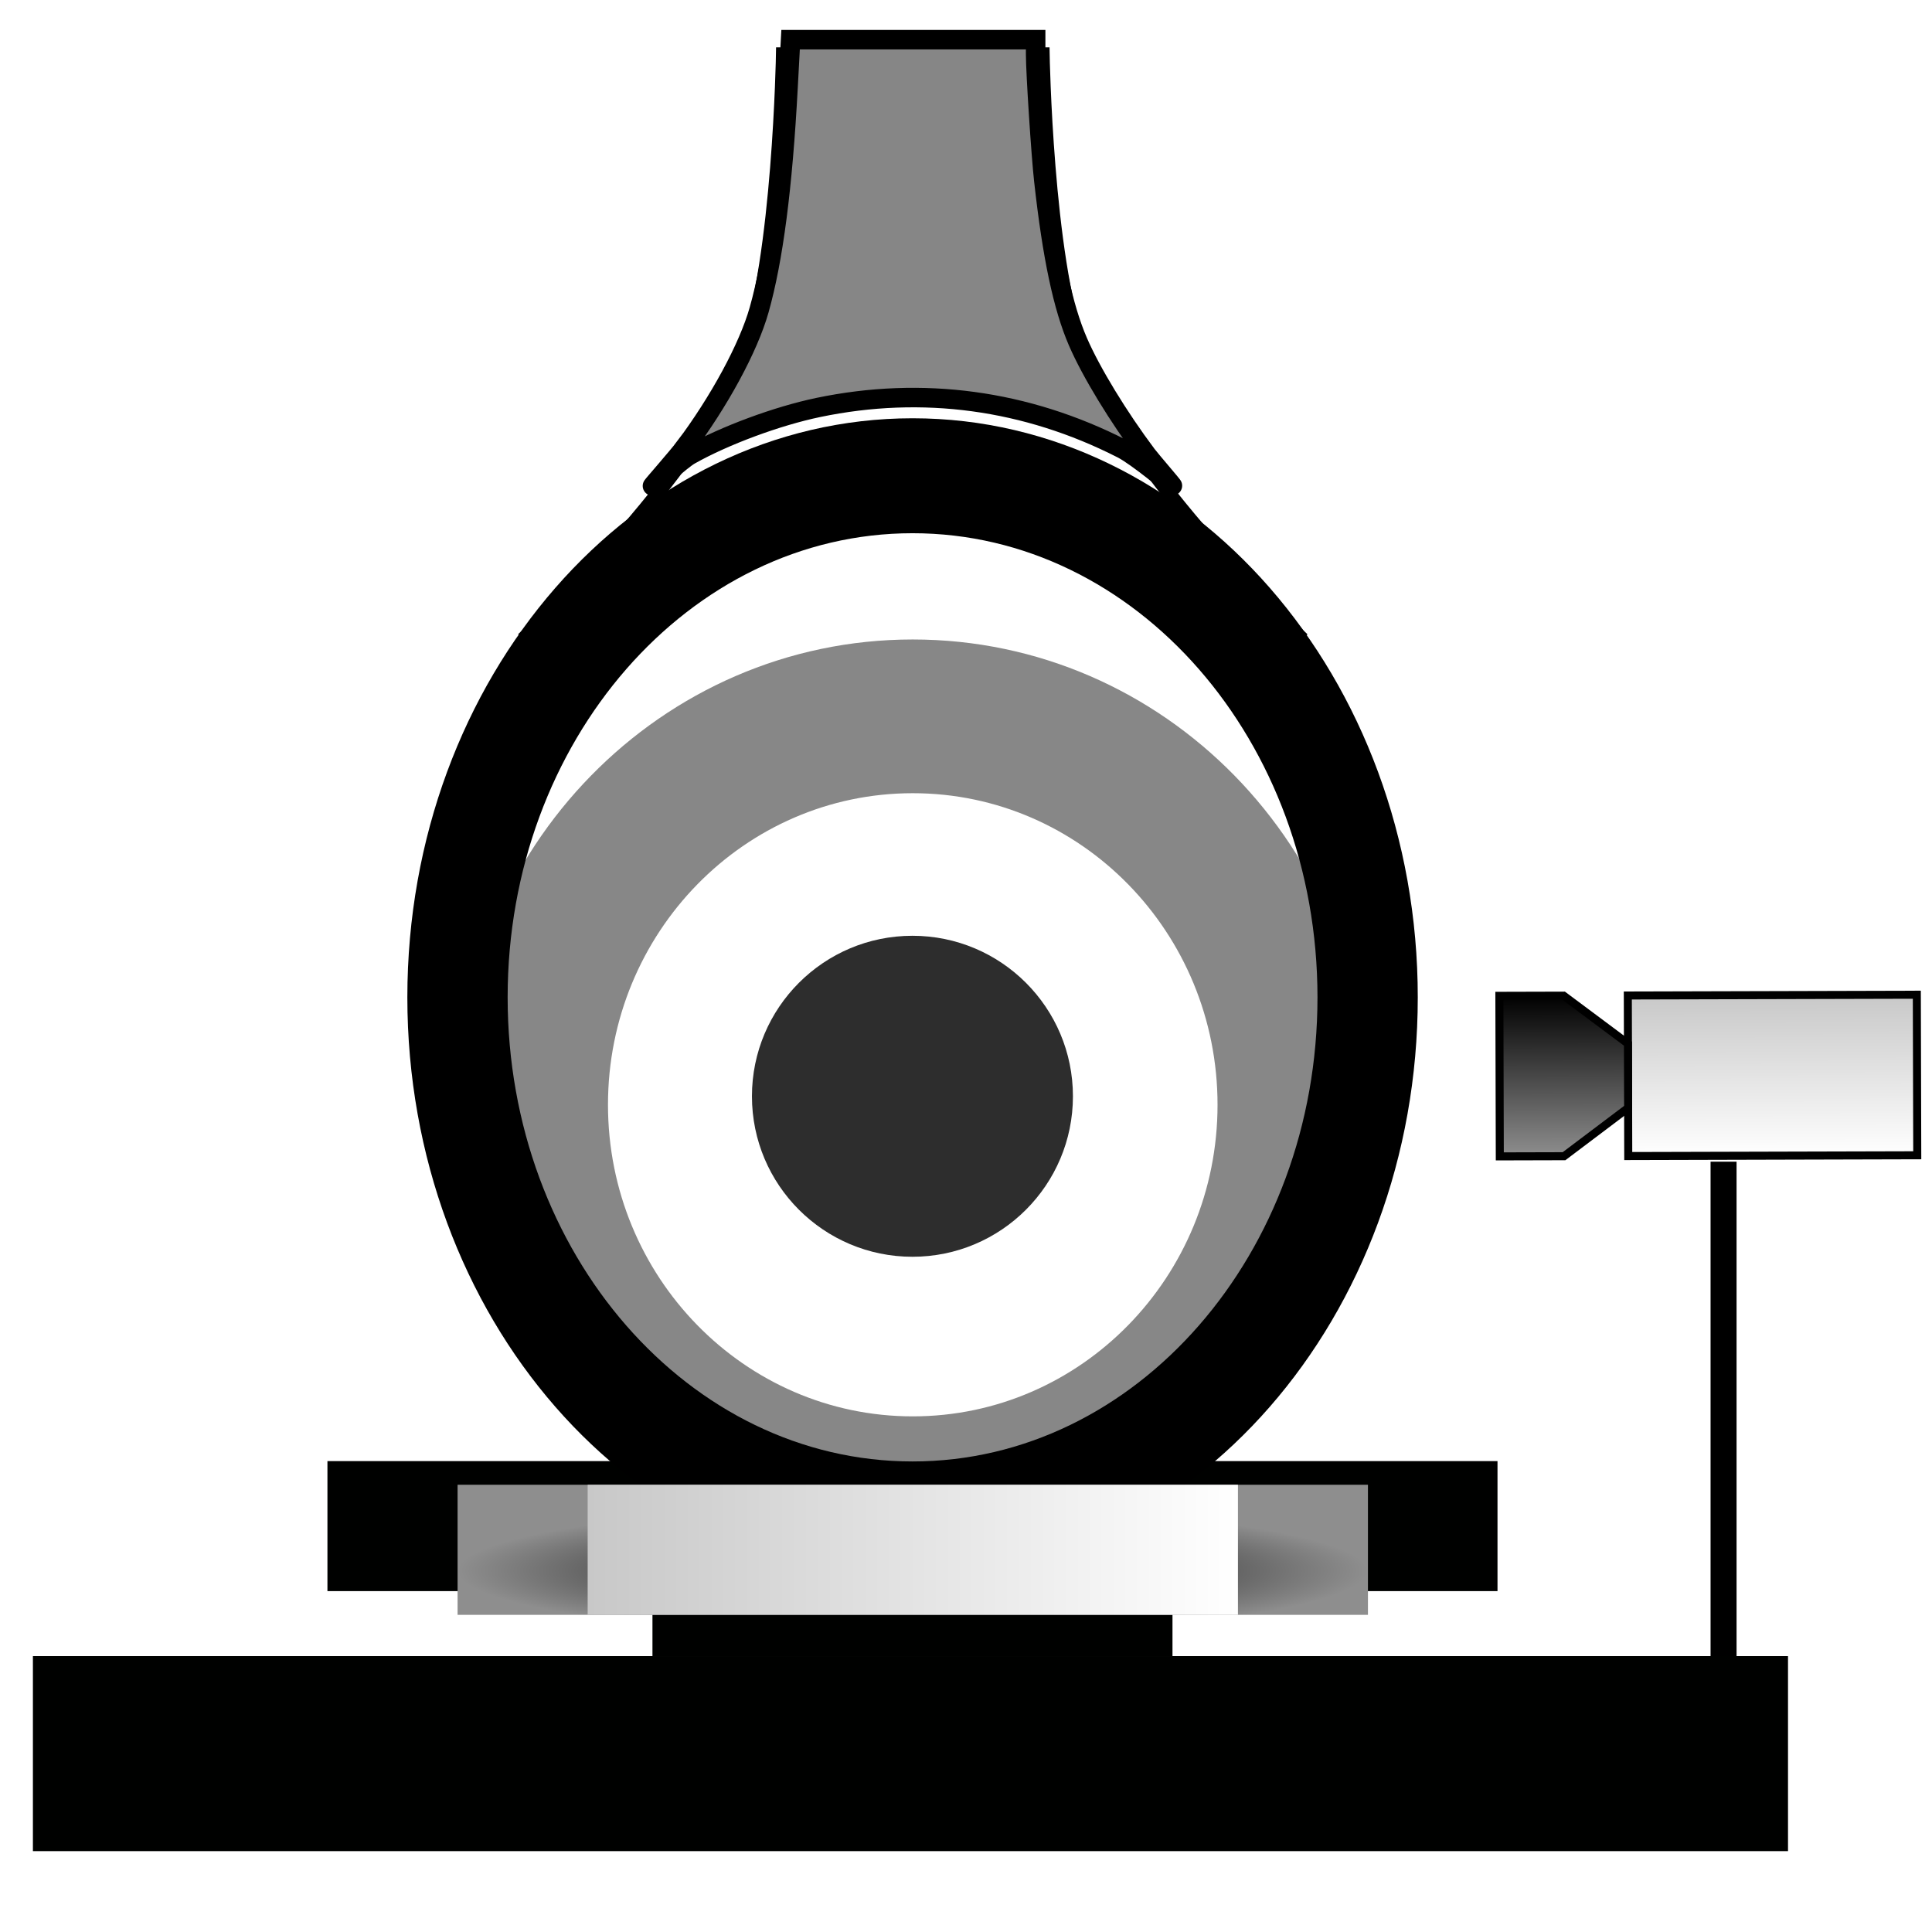 <?xml version="1.0" encoding="UTF-8" standalone="no"?>
<!-- Created with Inkscape (http://www.inkscape.org/) -->

<svg
   xmlns:dc="http://purl.org/dc/elements/1.1/"
   xmlns:cc="http://creativecommons.org/ns#"
   xmlns:rdf="http://www.w3.org/1999/02/22-rdf-syntax-ns#"
   xmlns:svg="http://www.w3.org/2000/svg"
   xmlns="http://www.w3.org/2000/svg"
   xmlns:xlink="http://www.w3.org/1999/xlink"
   xmlns:sodipodi="http://sodipodi.sourceforge.net/DTD/sodipodi-0.dtd"
   xmlns:inkscape="http://www.inkscape.org/namespaces/inkscape"
   id="svg3359"
   version="1.1"
   inkscape:version="0.47 r22583"
   width="30"
   height="30"
   sodipodi:docname="d1.svg">
  <defs
     id="defs3363">
    <inkscape:perspective
       sodipodi:type="inkscape:persp3d"
       inkscape:vp_x="0 : 0.5 : 1"
       inkscape:vp_y="0 : 1000 : 0"
       inkscape:vp_z="1 : 0.5 : 1"
       inkscape:persp3d-origin="0.5 : 0.33333333 : 1"
       id="perspective3367" />
    <inkscape:perspective
       id="perspective3526"
       inkscape:persp3d-origin="0.5 : 0.33333333 : 1"
       inkscape:vp_z="1 : 0.5 : 1"
       inkscape:vp_y="0 : 1000 : 0"
       inkscape:vp_x="0 : 0.5 : 1"
       sodipodi:type="inkscape:persp3d" />
    <filter
       color-interpolation-filters="sRGB"
       inkscape:collect="always"
       id="filter6249">
      <feGaussianBlur
         inkscape:collect="always"
         stdDeviation="0.075"
         id="feGaussianBlur6251" />
    </filter>
    <filter
       color-interpolation-filters="sRGB"
       inkscape:collect="always"
       id="filter6253">
      <feGaussianBlur
         inkscape:collect="always"
         stdDeviation="0.022"
         id="feGaussianBlur6255" />
    </filter>
    <filter
       color-interpolation-filters="sRGB"
       inkscape:collect="always"
       id="filter6257">
      <feGaussianBlur
         inkscape:collect="always"
         stdDeviation="0.05"
         id="feGaussianBlur6259" />
    </filter>
    <filter
       color-interpolation-filters="sRGB"
       inkscape:collect="always"
       id="filter6261">
      <feGaussianBlur
         inkscape:collect="always"
         stdDeviation="0.069"
         id="feGaussianBlur6263" />
    </filter>
    <radialGradient
       inkscape:collect="always"
       xlink:href="#linearGradient4856"
       id="radialGradient6167"
       cx="13.531"
       cy="1046.331"
       fx="13.531"
       fy="1046.331"
       r="7"
       gradientTransform="matrix(0.803,0,0,0.115,3,924.498)"
       gradientUnits="userSpaceOnUse" />
    <linearGradient
       id="linearGradient4856">
      <stop
         id="stop4858"
         offset="0"
         style="stop-color:#000000;stop-opacity:1" />
      <stop
         id="stop4860"
         offset="1"
         style="stop-color:#8e8e8e;stop-opacity:1" />
    </linearGradient>
    <linearGradient
       inkscape:collect="always"
       xlink:href="#linearGradient3755-3"
       id="linearGradient6157"
       x1="8.531"
       y1="1046.331"
       x2="18.531"
       y2="1046.331"
       gradientUnits="userSpaceOnUse"
       gradientTransform="matrix(0.803,0,0,0.803,3,204.071)" />
    <linearGradient
       id="linearGradient3755-3">
      <stop
         style="stop-color:#c8c8c8;stop-opacity:1;"
         offset="0"
         id="stop3757-6" />
      <stop
         style="stop-color:#ffffff;stop-opacity:1;"
         offset="1"
         id="stop3759-5" />
    </linearGradient>
    <filter
       color-interpolation-filters="sRGB"
       inkscape:collect="always"
       id="filter6265">
      <feGaussianBlur
         inkscape:collect="always"
         stdDeviation="0.037"
         id="feGaussianBlur6267" />
    </filter>
    <filter
       color-interpolation-filters="sRGB"
       id="filter4862"
       inkscape:label="Drop shadow"
       width="1.5"
       height="1.5"
       x="-0.25"
       y="-0.25">
      <feGaussianBlur
         id="feGaussianBlur4864"
         in="SourceAlpha"
         stdDeviation="0.5"
         result="blur" />
      <feColorMatrix
         id="feColorMatrix4866"
         result="bluralpha"
         type="matrix"
         values="1 0 0 0 0 0 1 0 0 0 0 0 1 0 0 0 0 0 1 0 " />
      <feOffset
         id="feOffset4868"
         in="bluralpha"
         dx="0"
         dy="0"
         result="offsetBlur" />
      <feMerge
         id="feMerge4870">
        <feMergeNode
           id="feMergeNode4872"
           in="offsetBlur" />
        <feMergeNode
           id="feMergeNode4874"
           in="SourceGraphic" />
      </feMerge>
    </filter>
    <linearGradient
       inkscape:collect="always"
       xlink:href="#linearGradient3755-39"
       id="linearGradient6141"
       gradientUnits="userSpaceOnUse"
       gradientTransform="translate(1.062,1022.487)"
       x1="10.679"
       y1="20"
       x2="10.679"
       y2="9.995" />
    <linearGradient
       id="linearGradient3755-39">
      <stop
         style="stop-color:#c8c8c8;stop-opacity:1;"
         offset="0"
         id="stop3757-5" />
      <stop
         style="stop-color:#ffffff;stop-opacity:1;"
         offset="1"
         id="stop3759-7" />
    </linearGradient>
    <linearGradient
       inkscape:collect="always"
       xlink:href="#linearGradient4856"
       id="linearGradient6143"
       gradientUnits="userSpaceOnUse"
       gradientTransform="translate(1.062,1022.487)"
       x1="25"
       y1="20"
       x2="25"
       y2="10" />
    <linearGradient
       id="linearGradient3560">
      <stop
         id="stop3562"
         offset="0"
         style="stop-color:#000000;stop-opacity:1" />
      <stop
         id="stop3564"
         offset="1"
         style="stop-color:#8e8e8e;stop-opacity:1" />
    </linearGradient>
  </defs>
  <sodipodi:namedview
     pagecolor="#ffffff"
     bordercolor="#666666"
     borderopacity="1"
     objecttolerance="10"
     gridtolerance="10"
     guidetolerance="10"
     inkscape:pageopacity="0"
     inkscape:pageshadow="2"
     inkscape:window-width="1920"
     inkscape:window-height="1174"
     id="namedview3361"
     showgrid="false"
     inkscape:zoom="7.8666667"
     inkscape:cx="16.11653"
     inkscape:cy="15.68289"
     inkscape:window-x="0"
     inkscape:window-y="0"
     inkscape:window-maximized="1"
     inkscape:current-layer="svg3359" />
  <g
     id="g3108"
     transform="matrix(1.257,0,0,1.257,-3.26,-1288.956)">
    <path
       id="path6145"
       d="m 23.885,1046.199 0,-6.426 0,0 0,0"
       style="fill:none;stroke:#000000;stroke-width:0.321;stroke-linecap:butt;stroke-linejoin:miter;stroke-miterlimit:4;stroke-opacity:1;stroke-dasharray:none" />
    <rect
       transform="matrix(0.803,0,0,0.803,3,204.071)"
       y="1048.331"
       x="8.8817842e-16"
       height="3"
       width="27"
       id="rect5413"
       style="fill:#000100;fill-opacity:1;stroke-width:0.2;stroke-linecap:square;stroke-linejoin:miter;stroke-miterlimit:7.5;stroke-dasharray:none;filter:url(#filter6249)" />
    <rect
       transform="matrix(0.803,0,0,0.803,3,204.071)"
       y="1047.331"
       x="9.531"
       height="1"
       width="8"
       id="rect5420"
       style="fill:#000100;fill-opacity:1;stroke-width:0.2;stroke-linecap:square;stroke-linejoin:miter;stroke-miterlimit:7.5;stroke-dasharray:none;filter:url(#filter6253)" />
    <rect
       transform="matrix(0.803,0,0,0.803,3,204.071)"
       y="1045.331"
       x="4.531"
       height="2"
       width="18"
       id="rect5413-9"
       style="fill:#000100;fill-opacity:1;stroke-width:0.2;stroke-linecap:square;stroke-linejoin:miter;stroke-miterlimit:7.5;stroke-dasharray:none;filter:url(#filter6257)" />
    <path
       id="path5493"
       d="m 13.869,1033.322 c -3.105,0 -5.623,2.574 -5.623,5.748 0,3.175 2.517,5.748 5.623,5.748 3.105,0 5.623,-2.574 5.623,-5.748 0,-3.175 -2.517,-5.748 -5.623,-5.748 z m 0,1.899 c 2.08,0 3.765,1.723 3.765,3.849 0,2.126 -1.686,3.849 -3.765,3.849 -2.08,0 -3.765,-1.724 -3.765,-3.849 0,-2.126 1.686,-3.849 3.765,-3.849 z"
       style="fill:#878787;fill-opacity:1;stroke:none" />
    <path
       transform="matrix(0.803,0,0,0.803,1.82,1025.289)"
       d="M 17.469,17.031 C 17.469,18.395 16.363,19.5 15,19.5 c -1.363,0 -2.469,-1.105 -2.469,-2.469 0,-1.363 1.105,-2.469 2.469,-2.469 1.363,0 2.469,1.105 2.469,2.469 z"
       sodipodi:ry="2.46875"
       sodipodi:rx="2.46875"
       sodipodi:cy="17.03125"
       sodipodi:cx="15"
       id="path5563"
       style="fill:#2d2d2d;fill-opacity:1;stroke:none"
       sodipodi:type="arc" />
    <path
       transform="matrix(0.814,0,0,0.933,1.58,1021.794)"
       d="M 22,17.094 C 22,20.908 18.908,24 15.094,24 11.28,24 8.188,20.908 8.188,17.094 c 0,-3.814 3.092,-6.906 6.906,-6.906 3.814,0 6.906,3.092 6.906,6.906 z"
       sodipodi:ry="6.90625"
       sodipodi:rx="6.90625"
       sodipodi:cy="17.09375"
       sodipodi:cx="15.09375"
       id="path5589"
       style="fill:none;stroke:#000000;stroke-width:1.522;stroke-miterlimit:4;stroke-opacity:1;stroke-dasharray:none;filter:url(#filter6261)"
       sodipodi:type="arc" />
    <rect
       y="1043.764"
       x="8.246"
       height="1.607"
       width="11.246"
       id="rect5413-9-1"
       style="fill:url(#radialGradient6167);fill-opacity:1;stroke:none" />
    <rect
       y="1043.764"
       x="9.853"
       height="1.607"
       width="8.033"
       id="rect5413-9-1-8"
       style="fill:url(#linearGradient6157);fill-opacity:1;stroke:none" />
    <path
       sodipodi:nodetypes="csccssc"
       id="path5647"
       d="m 9.052,1033.319 c 0,0 2.18,-2.012 2.76,-3.585 0.41,-1.113 0.452,-3.642 0.452,-3.642 l 3.211,0 c 0,0 0.042,2.501 0.452,3.614 0.579,1.574 2.76,3.614 2.76,3.614 0,0 0,0 0,0"
       style="fill:none;stroke:#000000;stroke-width:0.17;stroke-linecap:butt;stroke-linejoin:miter;stroke-miterlimit:4;stroke-opacity:1;stroke-dasharray:none" />
    <path
       transform="matrix(0.803,0,0,0.803,3,204.071)"
       sodipodi:nodetypes="cscccccssssssssc"
       id="path5649"
       d="m 10.021,1029.747 c 0.536,-0.714 0.987,-1.545 1.151,-2.126 0.218,-0.773 0.362,-1.876 0.445,-3.43 l 0.039,-0.727 1.885,0 1.885,0 0,0.228 c 0,0.278 0.082,1.55 0.126,1.941 0.13,1.172 0.294,1.946 0.525,2.479 0.203,0.469 0.623,1.158 1.059,1.739 0.063,0.084 0.411,0.485 0.395,0.478 -0.017,-0.01 -0.537,-0.45 -0.777,-0.573 -1.473,-0.751 -3.07,-0.968 -4.672,-0.634 -0.633,0.132 -1.438,0.43 -1.973,0.731 -0.139,0.078 -0.571,0.476 -0.578,0.476 -0.006,0 0.387,-0.447 0.49,-0.584 z"
       style="fill:#868686;fill-opacity:1;stroke:#000000;stroke-width:0.3;stroke-linecap:square;stroke-linejoin:miter;stroke-miterlimit:4;stroke-opacity:1;stroke-dasharray:none;filter:url(#filter6265)" />
    <g
       style="filter:url(#filter4862)"
       transform="matrix(0.803,0,0,0.803,23.835,200.757)"
       id="g3815">
      <g
         transform="matrix(-0.247,6.5642785e-4,-6.5642785e-4,-0.247,4.229,1299.776)"
         id="g6137">
        <rect
           ry="0"
           y="1032.487"
           x="2.062"
           height="10"
           width="18"
           id="rect3793"
           style="fill:url(#linearGradient6141);fill-opacity:1;stroke:#000000;stroke-width:0.5;stroke-miterlimit:4;stroke-opacity:1;stroke-dasharray:none" />
        <path
           sodipodi:nodetypes="ccccccc"
           inkscape:connector-curvature="0"
           id="path3795"
           d="m 28.062,1032.487 -4,0 -4,3 0,4 4,3 4,0 z"
           style="fill:url(#linearGradient6143);fill-opacity:1;stroke:#000000;stroke-width:0.5;stroke-linecap:butt;stroke-linejoin:miter;stroke-miterlimit:4;stroke-opacity:1;stroke-dasharray:none" />
      </g>
    </g>
  </g>
</svg>
